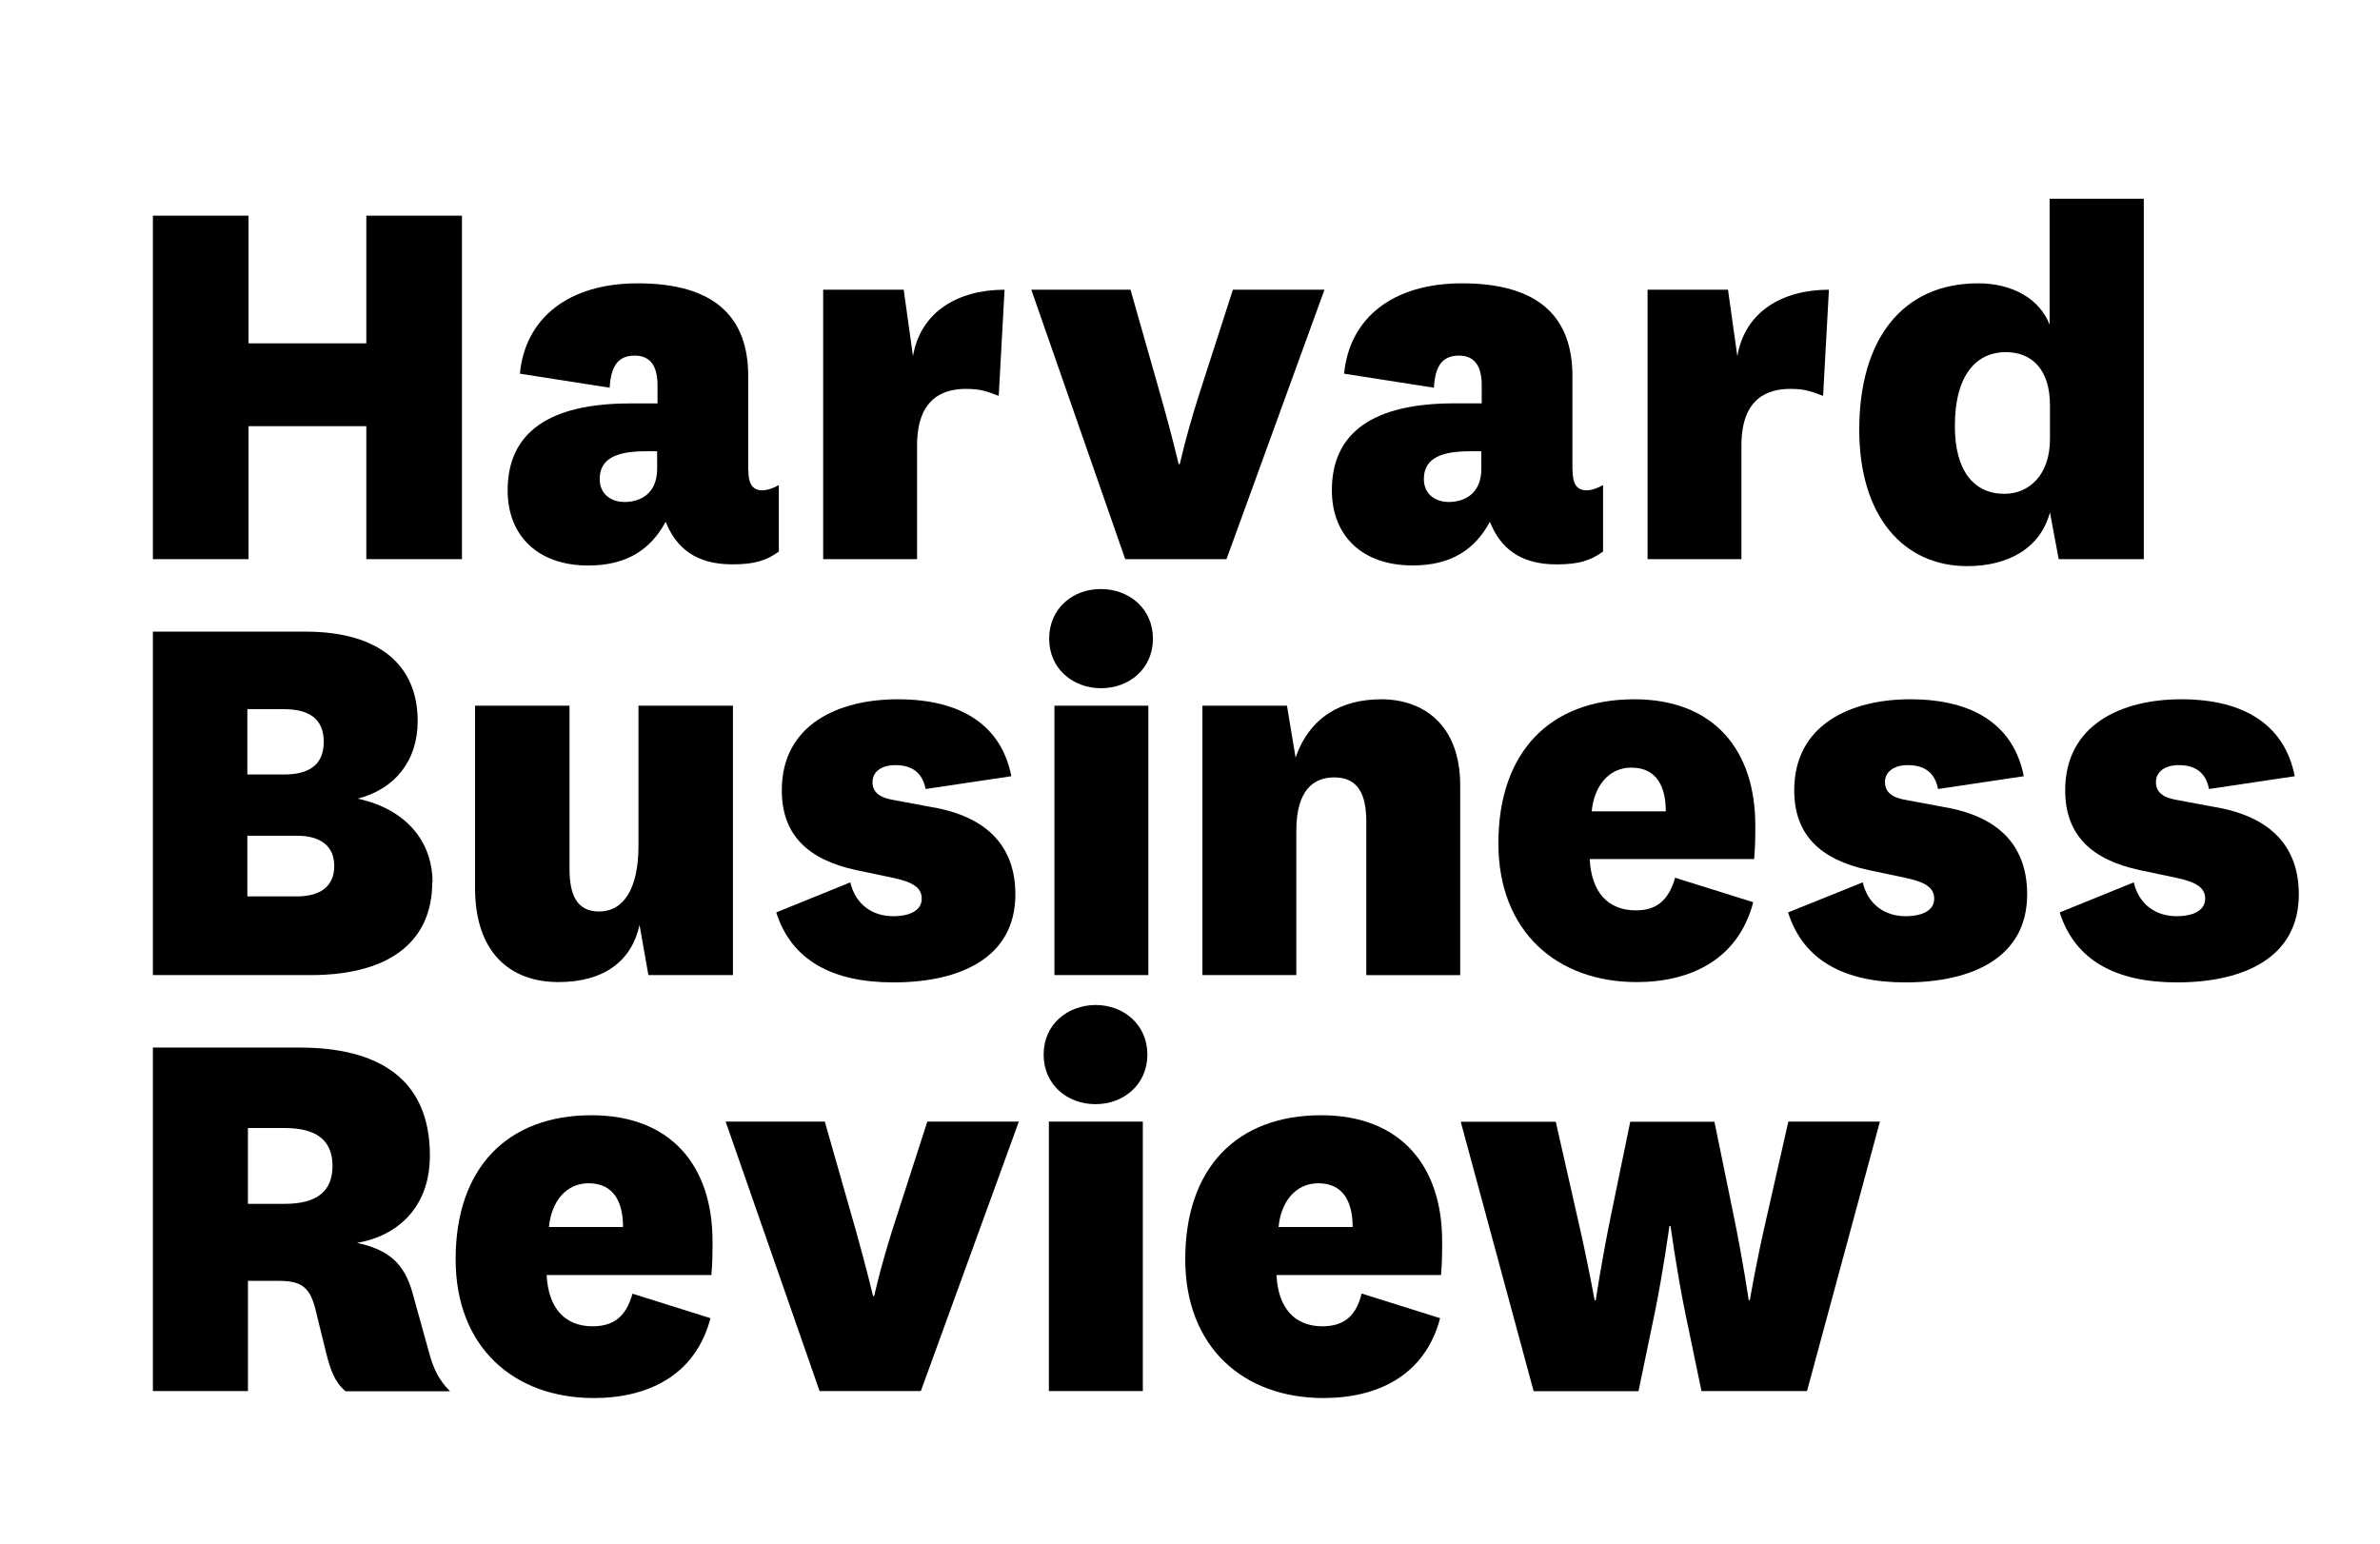 <?xml version="1.0" encoding="UTF-8" standalone="no"?>
<svg
   xmlns:dc="http://purl.org/dc/elements/1.1/"
   xmlns:cc="http://creativecommons.org/ns#"
   xmlns:rdf="http://www.w3.org/1999/02/22-rdf-syntax-ns#"
   xmlns:svg="http://www.w3.org/2000/svg"
   xmlns="http://www.w3.org/2000/svg"
   xmlns:sodipodi="http://sodipodi.sourceforge.net/DTD/sodipodi-0.dtd"
   xmlns:inkscape="http://www.inkscape.org/namespaces/inkscape"
   version="1.1"
   x="0px"
   y="0px"
   width="135.333"
   height="87.807"
   viewBox="0 0 316.563 205.424"
   preserveAspectRatio="xMinYMin meet"
   enable-background="new 0 0 285.375 160"
   xml:space="preserve"
   id="svg46"
   sodipodi:docname="harvard-business-review-logo.svg"
   inkscape:version="0.92.5 (2060ec1f9f, 2020-04-08)"><defs
     id="defs50" /><sodipodi:namedview
     pagecolor="#ffffff"
     bordercolor="#666666"
     borderopacity="1"
     objecttolerance="10"
     gridtolerance="10"
     guidetolerance="10"
     inkscape:pageopacity="0"
     inkscape:pageshadow="2"
     inkscape:window-width="2800"
     inkscape:window-height="1672"
     id="namedview48"
     showgrid="false"
     inkscape:zoom="3.4507465"
     inkscape:cx="69.693771"
     inkscape:cy="42.309688"
     inkscape:window-x="80"
     inkscape:window-y="54"
     inkscape:window-maximized="1"
     inkscape:current-layer="svg46" /><g
     id="g44"
     transform="translate(20.339,26.441)"><path
       d="m 37.163,90.951 c 0,7.372 -5.046,12.338 -16.216,12.338 H 0.001 V 57.594 h 20.325 c 9.698,0 14.9,4.4 14.9,11.9 0,5.351 -3.105,9.077 -7.99,10.316 6.433,1.39 9.964,5.69 9.964,11.141 z M 12.565,76.598 h 4.891 c 3.258,0 5.273,-1.239 5.273,-4.344 0,-3.105 -2.015,-4.344 -5.273,-4.344 h -4.891 z m 0,16.219 h 6.596 c 3.183,0 4.965,-1.397 4.965,-4.037 0,-2.64 -1.783,-4.033 -4.965,-4.033 h -6.596 z"
       id="path2"
       inkscape:connector-curvature="0" /><path
       d="m 64.737,96.612 c -1.009,4.732 -4.658,7.604 -10.782,7.604 -6.521,0 -11.096,-4.033 -11.096,-12.492 v -24.28 h 12.564 v 21.647 c 0,3.6 1,5.7 3.9,5.739 3.257,0 5.276,-2.95 5.276,-8.767 v -18.62 h 12.57 v 35.845 h -11.25 z"
       id="path4"
       inkscape:connector-curvature="0" /><path
       d="m 92.779,90.951 c 0.705,3 3,4.5 5.7,4.5 2.251,0 3.798,-0.776 3.798,-2.326 0,-1.55 -1.314,-2.245 -3.875,-2.789 l -4.813,-1.012 c -6.509,-1.395 -9.925,-4.732 -9.925,-10.627 0,-8.691 7.447,-12.104 15.437,-12.104 8.611,0 13.8,3.6 15.1,10.238 l -11.406,1.7 c -0.394,-2.016 -1.63,-3.177 -4.037,-3.177 -1.786,0 -3.028,0.851 -3.028,2.251 0,1.4 1,2.1 2.9,2.404 l 4.807,0.9 c 7.918,1.3 11.3,5.6 11.3,11.642 0,8.45 -7.375,11.71 -16.219,11.71 -8.146,0 -13.574,-2.949 -15.592,-9.31 z"
       id="path6"
       inkscape:connector-curvature="0" /><path
       d="m 126.137,51.93 c 3.726,0 6.9,2.6 6.9,6.592 0,4.034 -3.177,6.599 -6.903,6.599 -3.72,0 -6.903,-2.564 -6.903,-6.599 C 119.234,54.5 122.4,51.9 126.1,51.93 Z m 6.288,15.514 v 35.845 H 119.932 V 67.444 Z"
       id="path8"
       inkscape:connector-curvature="0" /><path
       d="m 152.013,74.347 c 1.856,-5.348 6.049,-7.754 11.399,-7.754 5.512,0 10.5,3.3 10.5,11.478 V 103.29 H 161.419 V 82.881 c 0,-3.643 -1.087,-5.895 -4.27,-5.895 -2.711,0 -5.04,1.633 -5.04,7.14 v 19.163 H 139.617 V 67.444 h 11.25 z"
       id="path10"
       inkscape:connector-curvature="0" /><path
       d="m 202.497,90.336 10.402,3.255 c -2.024,7.677 -8.385,10.626 -15.521,10.626 -10.63,0 -18.387,-6.751 -18.387,-18.464 0,-12.104 6.825,-19.16 18.076,-19.16 10.63,0 16.1,6.8 16.1,16.76 0,1.3 0,2.866 -0.155,4.499 h -21.874 c 0.233,4.4 2.4,6.8 6.1,6.823 2.625,0.025 4.362,-1.175 5.262,-4.339 z M 201.261,81.5 c 0,-3.105 -1.087,-5.816 -4.58,-5.816 -3.022,0 -4.963,2.478 -5.273,5.816 z"
       id="path12"
       inkscape:connector-curvature="0" /><path
       d="m 227.464,90.951 c 0.699,3 3,4.5 5.7,4.5 2.252,0 3.804,-0.776 3.804,-2.326 0,-1.55 -1.319,-2.245 -3.881,-2.789 l -4.808,-1.012 c -6.521,-1.395 -9.931,-4.732 -9.931,-10.627 0,-8.691 7.446,-12.104 15.437,-12.104 8.611,0 13.8,3.6 15.1,10.238 l -11.406,1.7 c -0.388,-2.016 -1.63,-3.177 -4.036,-3.177 -1.786,0 -3.022,0.851 -3.022,2.251 0,1.4 1,2.1 2.9,2.404 l 4.812,0.9 c 7.913,1.3 11.2,5.6 11.2,11.642 0,8.45 -7.369,11.71 -16.213,11.71 -8.146,0 -13.574,-2.949 -15.592,-9.31 z"
       id="path14"
       inkscape:connector-curvature="0" /><path
       d="m 263.515,90.951 c 0.699,3 3,4.5 5.7,4.5 2.246,0 3.798,-0.776 3.798,-2.326 0,-1.55 -1.319,-2.245 -3.881,-2.789 l -4.808,-1.012 c -6.515,-1.395 -9.931,-4.732 -9.931,-10.627 0,-8.691 7.446,-12.104 15.437,-12.104 8.611,0 13.8,3.6 15.1,10.238 l -11.406,1.7 c -0.388,-2.016 -1.63,-3.177 -4.03,-3.177 -1.786,0 -3.027,0.851 -3.027,2.251 0,1.4 1,2.1 2.9,2.404 l 4.807,0.9 c 7.913,1.3 11.3,5.6 11.3,11.642 0,8.45 -7.369,11.71 -16.219,11.71 -8.146,0 -13.574,-2.949 -15.592,-9.31 z"
       id="path16"
       inkscape:connector-curvature="0" /><path
       d="m 25.602,158.628 c -1.475,-1.242 -2.019,-2.95 -2.562,-5.121 l -1.397,-5.667 c -0.773,-3.254 -2.093,-3.875 -5.04,-3.875 h -3.959 v 14.663 H 0.001 V 112.93 h 19.548 c 10.241,0 17.3,4 17.3,14.353 0,7.217 -4.658,10.788 -9.698,11.633 4.186,0.9 6.3,2.7 7.4,6.7 l 2.174,7.838 c 0.541,2 1.2,3.6 2.8,5.198 H 25.602 Z M 12.643,133.72 h 4.891 c 4.422,0 6.36,-1.782 6.36,-5.037 0,-3.26 -1.938,-5.049 -6.36,-5.049 h -4.891 z"
       id="path18"
       inkscape:connector-curvature="0" /><path
       d="m 63.781,145.669 10.396,3.261 c -2.019,7.677 -8.378,10.627 -15.517,10.627 -10.63,0 -18.387,-6.745 -18.387,-18.465 0,-12.104 6.829,-19.16 18.076,-19.16 10.635,0 16.1,6.8 16.1,16.76 0,1.3 0,2.866 -0.155,4.5 H 52.378 c 0.233,4.4 2.4,6.8 6.1,6.822 C 61.142,150 62.9,148.9 63.8,145.669 Z M 62.542,136.8 c 0,-3.105 -1.09,-5.816 -4.58,-5.816 -3.022,0 -4.962,2.479 -5.273,5.816 z"
       id="path20"
       inkscape:connector-curvature="0" /><path
       d="m 76.196,122.783 h 13.191 l 4.114,14.431 c 1.469,5.2 2.3,8.8 2.3,8.772 h 0.155 c 0,0 0.776,-3.577 2.406,-8.772 l 4.658,-14.431 h 12.176 L 102.16,158.628 H 88.689 Z"
       id="path22"
       inkscape:connector-curvature="0" /><path
       d="m 125.396,107.263 c 3.732,0 6.9,2.6 6.9,6.599 0,3.999 -3.171,6.599 -6.903,6.599 -3.72,0 -6.897,-2.564 -6.897,-6.599 0,-4.035 3.18,-6.562 6.904,-6.599 z m 6.295,15.52 v 35.845 h -12.499 v -35.845 z"
       id="path24"
       inkscape:connector-curvature="0" /><path
       d="m 160.838,145.669 10.403,3.261 c -2.024,7.677 -8.379,10.627 -15.526,10.627 -10.624,0 -18.381,-6.745 -18.381,-18.465 0,-12.104 6.825,-19.16 18.076,-19.16 10.624,0 16.1,6.8 16.1,16.76 0,1.3 0,2.866 -0.155,4.5 h -21.886 c 0.232,4.4 2.4,6.8 6.1,6.822 2.63,-0.014 4.431,-1.114 5.231,-4.345 z m -1.235,-8.869 c 0,-3.105 -1.087,-5.816 -4.574,-5.816 -3.034,0 -4.969,2.479 -5.279,5.816 z"
       id="path26"
       inkscape:connector-curvature="0" /><path
       d="m 207.728,122.783 2.562,12.492 c 1.313,6.4 2,11.3 2,11.254 h 0.155 c 0,0 0.776,-4.732 2.252,-11.099 l 2.866,-12.647 h 12.182 l -9.697,35.845 h -14.04 l -2.174,-10.475 c -1.086,-5.272 -1.94,-11.483 -1.94,-11.483 h -0.149 c 0,0 -0.854,6.211 -1.94,11.5 l -2.174,10.475 H 183.68 L 173.983,122.8 h 12.642 l 2.866,12.647 c 1.476,6.4 2.3,11.1 2.3,11.099 h 0.155 c 0,0 0.699,-4.816 2.013,-11.254 l 2.574,-12.492 h 11.195 z"
       id="path28"
       inkscape:connector-curvature="0" /><path
       d="m 79.218,36.155 c 0,1.7 0.5,2.6 1.8,2.64 0.771,0 1.553,-0.311 2.251,-0.699 v 8.844 c -1.708,1.242 -3.338,1.705 -6.21,1.7 -4.808,0 -7.45,-2.167 -8.847,-5.661 -2.009,3.72 -5.192,5.816 -10.313,5.816 -6.596,0 -10.707,-3.878 -10.707,-10.005 0,-7.683 5.509,-11.558 16.291,-11.558 h 3.648 V 24.83 c 0,-2.326 -0.779,-3.959 -3.024,-3.959 -2.174,0 -3.18,1.319 -3.338,4.27 L 48.823,23.275 c 0.696,-7.366 6.438,-12.021 15.673,-12.021 10.235,0 14.7,4.5 14.7,12.337 V 36.155 Z M 67.116,33.597 h -1.63 c -4.5,0 -6.049,1.394 -6.049,3.726 0,1.7 1.2,3 3.3,3.021 2.093,0 4.344,-1.086 4.344,-4.416 v -2.331 z"
       id="path30"
       inkscape:connector-curvature="0" /><path
       d="m 112.522,26.225 c -1.469,-0.543 -2.329,-0.929 -4.342,-0.929 -2.95,0 -6.521,1.162 -6.521,7.527 V 47.949 H 89.167 V 12.104 H 99.88 l 1.236,8.844 c 1.009,-5.972 6.056,-8.844 12.182,-8.844 z"
       id="path32"
       inkscape:connector-curvature="0" /><path
       d="m 116.857,12.104 h 13.197 l 4.103,14.431 c 1.481,5.2 2.3,8.8 2.3,8.766 h 0.155 c 0,0 0.777,-3.565 2.407,-8.766 l 4.652,-14.431 h 12.182 l -13.03,35.845 H 129.35 Z"
       id="path34"
       inkscape:connector-curvature="0" /><path
       d="m 188.863,36.155 c 0,1.7 0.5,2.6 1.8,2.64 0.776,0 1.553,-0.311 2.252,-0.699 v 8.844 c -1.708,1.242 -3.338,1.705 -6.205,1.705 -4.812,0 -7.452,-2.167 -8.85,-5.661 -2.013,3.72 -5.195,5.816 -10.313,5.8 -6.599,0 -10.707,-3.878 -10.707,-10.005 0,-7.683 5.506,-11.558 16.291,-11.558 h 3.643 V 24.83 c 0,-2.326 -0.771,-3.959 -3.021,-3.959 -2.174,0 -3.183,1.319 -3.338,4.27 l -11.949,-1.866 c 0.704,-7.366 6.437,-12.021 15.675,-12.021 10.241,0 14.7,4.5 14.7,12.337 v 12.564 z m -12.104,-2.558 h -1.624 c -4.503,0 -6.056,1.394 -6.056,3.726 0,1.7 1.2,3 3.3,3.021 2.091,0 4.342,-1.086 4.342,-4.416 v -2.331 z"
       id="path36"
       inkscape:connector-curvature="0" /><path
       d="m 222.186,26.225 c -1.476,-0.543 -2.329,-0.929 -4.348,-0.929 -2.944,0 -6.516,1.162 -6.516,7.527 V 47.949 H 198.836 V 12.104 h 10.701 l 1.242,8.844 c 1.009,-5.972 6.049,-8.844 12.183,-8.844 z"
       id="path38"
       inkscape:connector-curvature="0" /><path
       d="m 252.288,0 h 12.564 V 47.949 H 253.53 l -1.164,-6.205 c -1.32,4.804 -5.59,7.133 -11.019,7.133 -8.378,0 -14.35,-6.515 -14.35,-18.154 0,-12.027 5.739,-19.471 15.825,-19.471 4.58,0 8.2,2.1 9.5,5.506 V 0 Z m 0.078,27.463 c 0,-4.577 -2.252,-7.055 -5.895,-7.055 -3.648,0 -6.754,2.717 -6.754,9.85 0,5.9 2.5,9 6.6,9 3.177,0 6.05,-2.401 6.05,-7.289 v -4.506 z"
       id="path40"
       inkscape:connector-curvature="0" /><path
       d="M 0.001,47.949 V 2.254 H 12.724 V 19.237 H 28.393 V 2.254 H 41.116 V 47.949 H 28.393 V 30.258 H 12.724 v 17.691 z"
       id="path42"
       inkscape:connector-curvature="0" /></g></svg>
